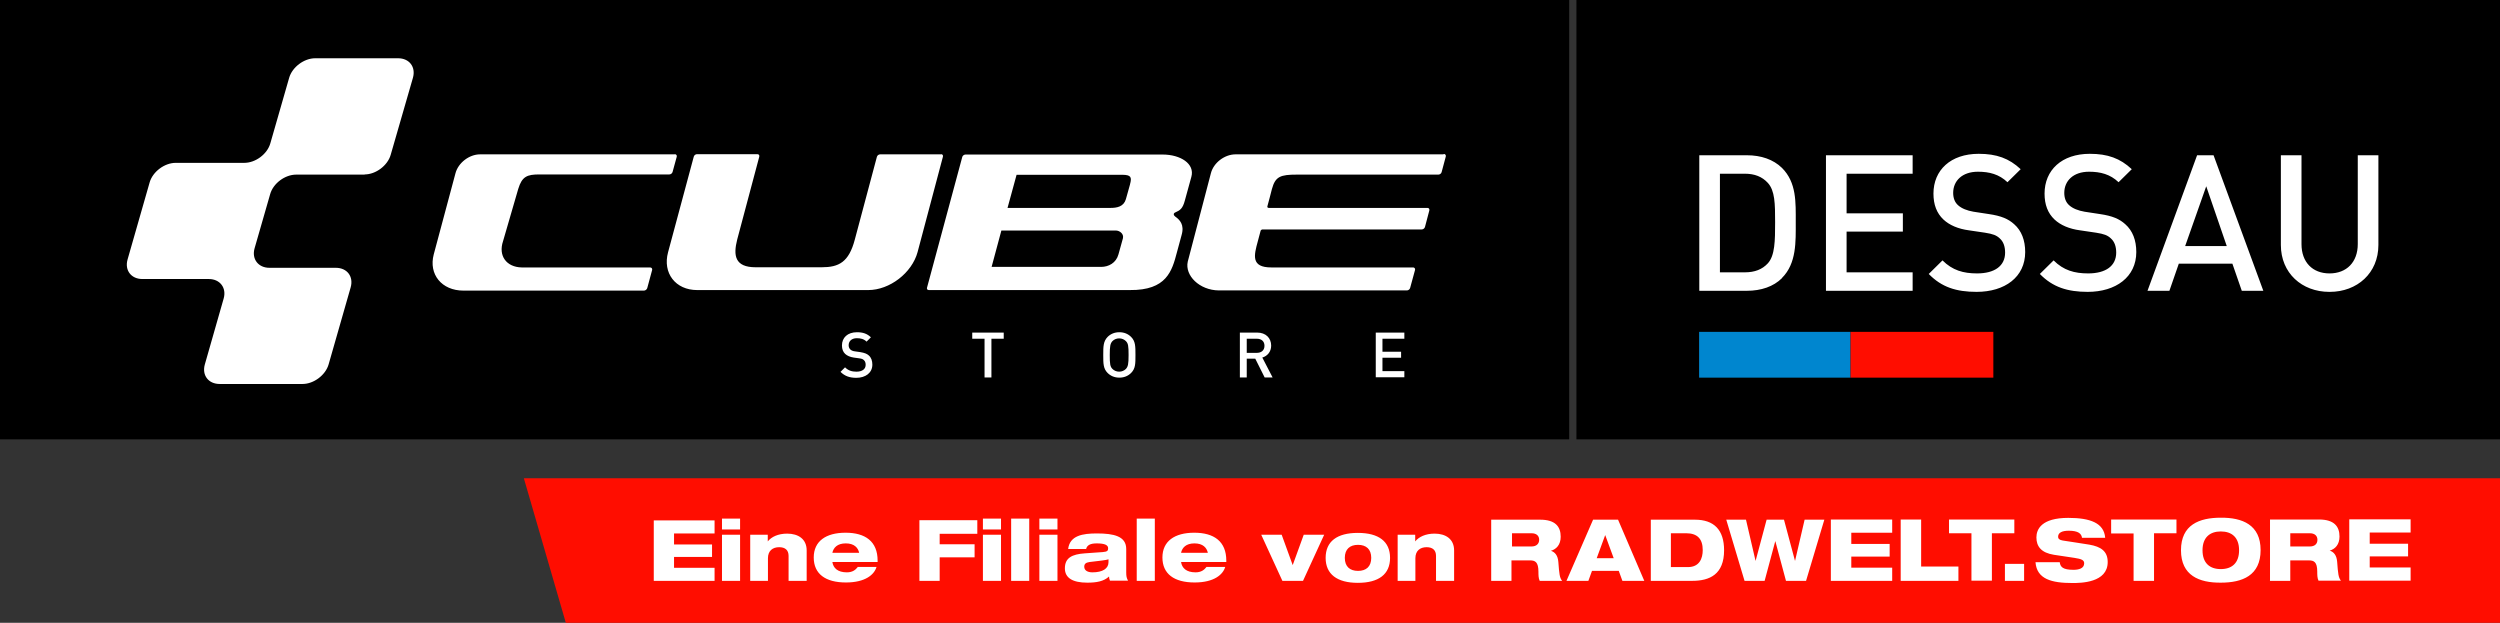 <?xml version="1.0" encoding="UTF-8"?>
<svg id="Layer_2" data-name="Layer 2" xmlns="http://www.w3.org/2000/svg" viewBox="0 0 138.16 34.42">
  <rect x="0" y="0" width="138.16" height="34.42" fill="#333333" stroke="none"/>
  <defs>
    <style>
      .cls-1 {
        fill: #0086cf;
      }

      .cls-1, .cls-2, .cls-3, .cls-4, .cls-5 {
        stroke-width: 0px;
      }

      .cls-2 {
        fill: #000;
      }

      .cls-3 {
        fill-rule: evenodd;
      }

      .cls-3, .cls-4 {
        fill: #ff0d00;
      }

      .cls-5 {
        fill: #fff;
      }
    </style>
  </defs>
  <g>
    <path class="cls-2" d="M0,24.28h86.72V0H0v24.28ZM94.98,0h-7.86v24.28h51.04V0h-43.18Z"/>
    <rect class="cls-1" x="93.9" y="18.34" width="8.37" height="2.53"/>
    <rect class="cls-4" x="102.27" y="18.34" width="7.89" height="2.53"/>
    <path class="cls-5" d="M76.03,20.86v-2.48h1.58v.34h-1.21v.72h1.03v.33h-1.03v.74h1.21v.34h-1.58ZM69.89,20.86l-.52-1.04h-.47v1.04h-.38v-2.48h.96c.47,0,.77.3.77.72,0,.35-.22.58-.49.66l.57,1.1h-.44ZM69.46,18.72h-.56v.78h.56c.25,0,.42-.14.42-.39s-.17-.39-.42-.39ZM62.51,20.61c-.17.17-.39.26-.65.26s-.48-.09-.65-.26c-.24-.24-.24-.52-.24-.99s0-.75.24-1c.17-.17.39-.26.65-.26s.48.09.65.26c.24.24.24.52.24,1s0,.75-.24.99ZM62.22,18.85c-.09-.09-.22-.15-.37-.15s-.28.06-.37.15c-.12.13-.15.27-.15.77s.02.64.15.77c.09.09.22.15.37.15s.28-.06.37-.15c.12-.13.15-.27.15-.77s-.02-.64-.15-.77ZM54.79,18.72v2.14h-.38v-2.14h-.68v-.34h1.74v.34h-.68ZM47.33,20.88c-.37,0-.64-.09-.88-.33l.25-.25c.18.18.38.24.63.24.32,0,.51-.14.51-.38,0-.11-.03-.2-.1-.26-.06-.06-.13-.08-.27-.1l-.29-.04c-.2-.03-.36-.1-.47-.2-.12-.11-.18-.27-.18-.47,0-.43.31-.73.83-.73.33,0,.56.08.77.28l-.24.24c-.15-.15-.33-.19-.54-.19-.29,0-.45.17-.45.39,0,.09.03.17.09.23.06.06.16.1.28.11l.28.04c.23.04.36.09.46.18.14.12.2.3.2.51,0,.45-.37.73-.89.73ZM79.76,8.53h-11.48c-.6,0-1.21.46-1.36,1.04l-1.28,4.89c-.17.76.64,1.58,1.72,1.59h10.39c.08,0,.16-.06.18-.14l.27-.99c.02-.07-.03-.14-.1-.14h-7.84c-1.14,0-.96-.67-.75-1.44l.16-.6s.05-.06.09-.06h8.81c.08,0,.16-.06.18-.14l.24-.91c.02-.08-.03-.14-.1-.14h-8.77c-.07,0-.09-.04-.08-.09.02-.05.25-.95.25-.95.19-.7.47-.8,1.39-.8h7.81c.08,0,.16-.06.18-.14l.23-.86c.02-.07-.03-.14-.1-.14ZM52.01,8.53h-3.37c-.08,0-.16.06-.18.14l-1.22,4.57c-.33,1.25-.88,1.53-1.83,1.53h-3.65c-1.16,0-1.24-.66-1.02-1.53l1.22-4.58c.02-.07-.02-.14-.1-.14h-3.34c-.08,0-.16.06-.18.14l-1.42,5.28c-.31,1.15.41,2.09,1.61,2.09h9.45c1.19,0,2.42-.95,2.73-2.1l1.4-5.27c.02-.07-.02-.14-.1-.14ZM37.29,8.53h-10.76c-.6,0-1.21.47-1.36,1.05l-1.2,4.48c-.29,1.1.44,2,1.64,2h9.98c.08,0,.16-.07.18-.14l.27-1c.02-.07-.03-.14-.11-.14h-7.1c-.85-.02-1.3-.65-1.03-1.45l.84-2.89c.21-.69.49-.8,1.17-.8h7.18c.08,0,.16-.06.18-.14l.23-.84c.02-.07-.03-.14-.11-.14ZM20.15,9.64c.62,0,1.27-.49,1.44-1.08l1.23-4.26c.17-.6-.2-1.08-.82-1.08h-4.58c-.62,0-1.27.49-1.44,1.08l-1.04,3.62c-.17.6-.82,1.08-1.44,1.08h-3.79c-.62,0-1.27.49-1.44,1.08l-1.22,4.26c-.17.6.2,1.08.82,1.08h3.67c.62,0,.99.49.82,1.08l-1.04,3.64c-.17.6.2,1.08.82,1.08h4.58c.62,0,1.27-.49,1.44-1.08l1.22-4.26c.17-.6-.2-1.08-.82-1.08h-3.67c-.62,0-.99-.49-.82-1.08l.86-2.99c.17-.6.82-1.08,1.44-1.08h3.79ZM64.25,8.54h-10.89c-.08,0-.16.06-.18.13l-1.95,7.23c-.02.07.02.13.1.13h11.11c2.03.02,2.33-1.05,2.6-2.08l.26-.96c.17-.58-.11-.85-.35-1.02-.1-.07-.12-.18,0-.23.27-.12.41-.21.53-.66l.36-1.31c.2-.72-.6-1.23-1.59-1.23ZM62.06,13.16l-.25.9c-.13.47-.54.69-.96.69h-6.05s.54-2.01.54-2.01h6.33c.2,0,.44.18.39.41ZM62.45,10.19l-.23.82c-.12.41-.49.48-.84.48h-5.7l.5-1.83h5.87c.44.01.51.12.4.52ZM128.73,16.13c-1.52,0-2.68-1.04-2.68-2.59v-4.96h1.14v4.91c0,1,.61,1.62,1.55,1.62s1.56-.62,1.56-1.62v-4.91h1.14v4.96c0,1.55-1.17,2.59-2.69,2.59ZM123.89,16.07l-.52-1.5h-2.96l-.52,1.5h-1.21l2.74-7.49h.91l2.75,7.49h-1.21ZM121.93,10.28l-1.17,3.32h2.3l-1.14-3.32ZM115.38,16.13c-1.12,0-1.94-.26-2.65-.99l.76-.75c.55.55,1.15.72,1.91.72.98,0,1.55-.42,1.55-1.15,0-.33-.09-.6-.29-.78-.19-.18-.38-.25-.82-.32l-.88-.13c-.61-.08-1.09-.29-1.42-.6-.37-.35-.55-.82-.55-1.43,0-1.3.95-2.2,2.5-2.2.99,0,1.68.25,2.32.85l-.73.72c-.46-.44-1-.58-1.63-.58-.88,0-1.37.51-1.37,1.17,0,.27.08.52.28.69.19.17.49.29.84.35l.85.13c.69.1,1.08.27,1.4.56.41.36.61.89.61,1.54,0,1.38-1.13,2.2-2.69,2.2ZM109.24,16.13c-1.13,0-1.94-.26-2.65-.99l.76-.75c.55.55,1.15.72,1.91.72.98,0,1.55-.42,1.55-1.15,0-.33-.09-.6-.29-.78-.19-.18-.38-.25-.82-.32l-.88-.13c-.61-.08-1.09-.29-1.42-.6-.37-.35-.55-.82-.55-1.43,0-1.3.95-2.2,2.5-2.2.99,0,1.68.25,2.32.85l-.73.72c-.46-.44-1-.58-1.63-.58-.88,0-1.37.51-1.37,1.17,0,.27.08.52.28.69.19.17.49.29.84.35l.85.13c.69.1,1.08.27,1.4.56.41.36.61.89.61,1.54,0,1.38-1.12,2.2-2.69,2.2ZM100.91,16.07v-7.49h4.79v1.02h-3.65v2.19h3.11v1.01h-3.11v2.25h3.65v1.02h-4.79ZM98.48,15.37c-.47.47-1.16.7-1.94.7h-2.63v-7.49h2.63c.78,0,1.46.23,1.94.7.81.81.76,1.9.76,2.99s.05,2.28-.76,3.09ZM97.7,10.11c-.32-.35-.74-.51-1.27-.51h-1.38v5.45h1.38c.54,0,.96-.16,1.27-.5.39-.43.4-1.24.4-2.27s-.01-1.74-.4-2.17Z"/>
  </g>
  <g>
    <polygon class="cls-3" points="138.16 26.43 28.95 26.43 31.27 34.42 138.16 34.42 138.16 26.43"/>
    <path class="cls-5" d="M77.22,32.1h1v-1.25c0-.42.27-.61.62-.61.33,0,.52.16.52.48v1.38h1v-1.68c0-.63-.46-.93-1.08-.93-.5,0-.87.18-1.07.43h0v-.37h-.97v2.55ZM73.26,30.83c0,.9.63,1.38,1.78,1.38s1.78-.47,1.78-1.38-.63-1.38-1.78-1.38-1.78.47-1.78,1.38ZM75.05,30.11c.45,0,.73.24.73.72s-.28.72-.73.72-.73-.24-.73-.72.28-.72.73-.72ZM70.87,32.1h1.14l1.17-2.55h-1.13l-.61,1.68-.61-1.68h-1.13l1.17,2.55ZM66.67,31.34c-.12.15-.28.29-.6.29-.51,0-.75-.24-.8-.57h2.5v-.08c0-1.06-.68-1.54-1.77-1.54s-1.76.47-1.76,1.37.64,1.38,1.78,1.38c1.08,0,1.57-.44,1.69-.86h-1.05ZM65.27,30.55c.06-.28.27-.52.74-.52s.68.24.74.52h-1.47ZM62.82,32.1h1v-3.44h-1v3.44ZM61.26,31.07c0,.35-.32.56-.89.56-.27,0-.45-.11-.45-.31,0-.15.08-.23.29-.26l.67-.08c.18-.02.31-.05.38-.07v.15ZM60.02,30.35c.05-.22.23-.32.59-.32.44,0,.63.09.63.27,0,.13-.04.19-.3.21l-.99.07c-.71.05-1.1.25-1.1.83,0,.53.43.79,1.24.79.5,0,.91-.07,1.2-.34,0,.07.02.16.05.23h1c-.08-.15-.1-.24-.1-.46v-1.29c0-.71-.69-.86-1.62-.86-.78,0-1.5.11-1.59.86h1ZM57.44,29.26h1v-.6h-1v.6ZM57.44,32.1h1v-2.55h-1v2.55ZM55.88,32.1h1v-3.44h-1v3.44ZM54.32,29.26h1v-.6h-1v.6ZM54.32,32.1h1v-2.55h-1v2.55ZM50.81,32.1h1.12v-1.3h1.93v-.72h-1.93v-.58h2.08v-.75h-3.2v3.35ZM47.4,31.34c-.12.15-.28.29-.6.29-.51,0-.75-.24-.8-.57h2.5v-.08c0-1.06-.68-1.54-1.77-1.54s-1.76.47-1.76,1.37.64,1.38,1.78,1.38c1.08,0,1.57-.44,1.69-.86h-1.05ZM46,30.55c.06-.28.27-.52.74-.52s.68.24.74.52h-1.47ZM41.44,32.1h1v-1.25c0-.42.27-.61.62-.61.33,0,.52.16.52.48v1.38h1v-1.68c0-.63-.46-.93-1.08-.93-.5,0-.87.18-1.07.43h0v-.37h-.97v2.55ZM39.9,29.26h1v-.6h-1v.6ZM39.9,32.1h1v-2.55h-1v2.55ZM116.67,29.48h1.24s0,2.62,0,2.62h1.13s0-2.63,0-2.63h1.24s0-.76,0-.76h-3.61s0,.76,0,.76ZM116.34,29.71c-.07-.8-.81-1.09-2.04-1.09-1.48,0-1.76.63-1.76,1.08,0,.5.27.85.97.96l1.13.17c.39.06.54.12.54.3,0,.29-.31.36-.59.36-.59,0-.73-.16-.76-.42h-1.34c.07.94.9,1.15,2.04,1.15.46,0,1.95-.01,1.95-1.16,0-.6-.38-.85-1.01-.96-.33-.06-1.2-.18-1.48-.23-.17-.03-.25-.09-.25-.21,0-.22.21-.33.59-.33.52,0,.7.16.73.39h1.28ZM120.53,30.41c0,1.4,1.01,1.8,2.2,1.79,1.19,0,2.2-.39,2.2-1.8,0-1.4-1.01-1.8-2.2-1.79-1.19,0-2.2.39-2.2,1.8ZM121.72,30.41c0-.71.41-1.04,1.01-1.04.61,0,1.01.33,1.01,1.04,0,.71-.4,1.04-1.01,1.04s-1.01-.33-1.01-1.04ZM126.57,29.47h1.08c.27,0,.42.14.42.36,0,.23-.15.37-.42.37h-1.08s0-.74,0-.74ZM125.44,32.1h1.13s0-1.13,0-1.13h1.03c.28,0,.46.09.46.62,0,.16,0,.36.07.5h1.24c-.14-.17-.16-.38-.21-1.05-.03-.36-.19-.54-.41-.61h0c.3-.09.54-.33.54-.78,0-.56-.3-.94-1.13-.94h-2.71s0,3.38,0,3.38ZM129.83,32.09h3.39s0-.73,0-.73h-2.26s0-.61,0-.61h2.12s0-.7,0-.7h-2.12s0-.62,0-.62h2.26s0-.73,0-.73h-3.39s0,3.38,0,3.38ZM83.56,29.47h1.08c.27,0,.42.14.42.36s-.15.37-.42.37h-1.08v-.74ZM82.4,32.1h1.13v-1.13h1.03c.28,0,.46.09.46.63,0,.16,0,.36.07.5h1.24c-.14-.17-.16-.38-.21-1.05-.03-.36-.19-.54-.41-.61h0c.3-.09.54-.33.54-.78,0-.56-.3-.94-1.13-.94h-2.71v3.38ZM86.57,32.1h1.21l.2-.55h1.48l.2.55h1.21l-1.45-3.38h-1.38l-1.47,3.38ZM89.19,30.85h-.95l.47-1.28h0l.47,1.28ZM91.22,32.1h2.3c.97,0,1.76-.36,1.76-1.69,0-1.13-.56-1.69-1.61-1.69h-2.44v3.38ZM92.34,29.47h.85c.6,0,.91.3.91.93,0,.46-.18.94-.82.94h-.94v-1.87ZM96.41,32.1h1.11l.59-2.2h0l.59,2.2h1.11l1.01-3.38h-1.09l-.53,2.28h0l-.61-2.28h-.96l-.61,2.28h0l-.53-2.28h-1.09l1.01,3.38ZM101.18,32.1h3.39v-.73h-2.26v-.61h2.12v-.7h-2.12v-.62h2.26v-.73h-3.39v3.38ZM105.04,32.1h3.19v-.79h-2.06v-2.6h-1.13v3.38ZM107.71,29.47h1.24v2.62h1.13v-2.62h1.24v-.76h-3.61v.76ZM110.8,32.1h1.06v-.94h-1.06v.94ZM36.13,32.1h3.36v-.72h-2.24v-.6h2.1v-.69h-2.1v-.61h2.24v-.72h-3.36v3.35Z"/>
  </g>
</svg>